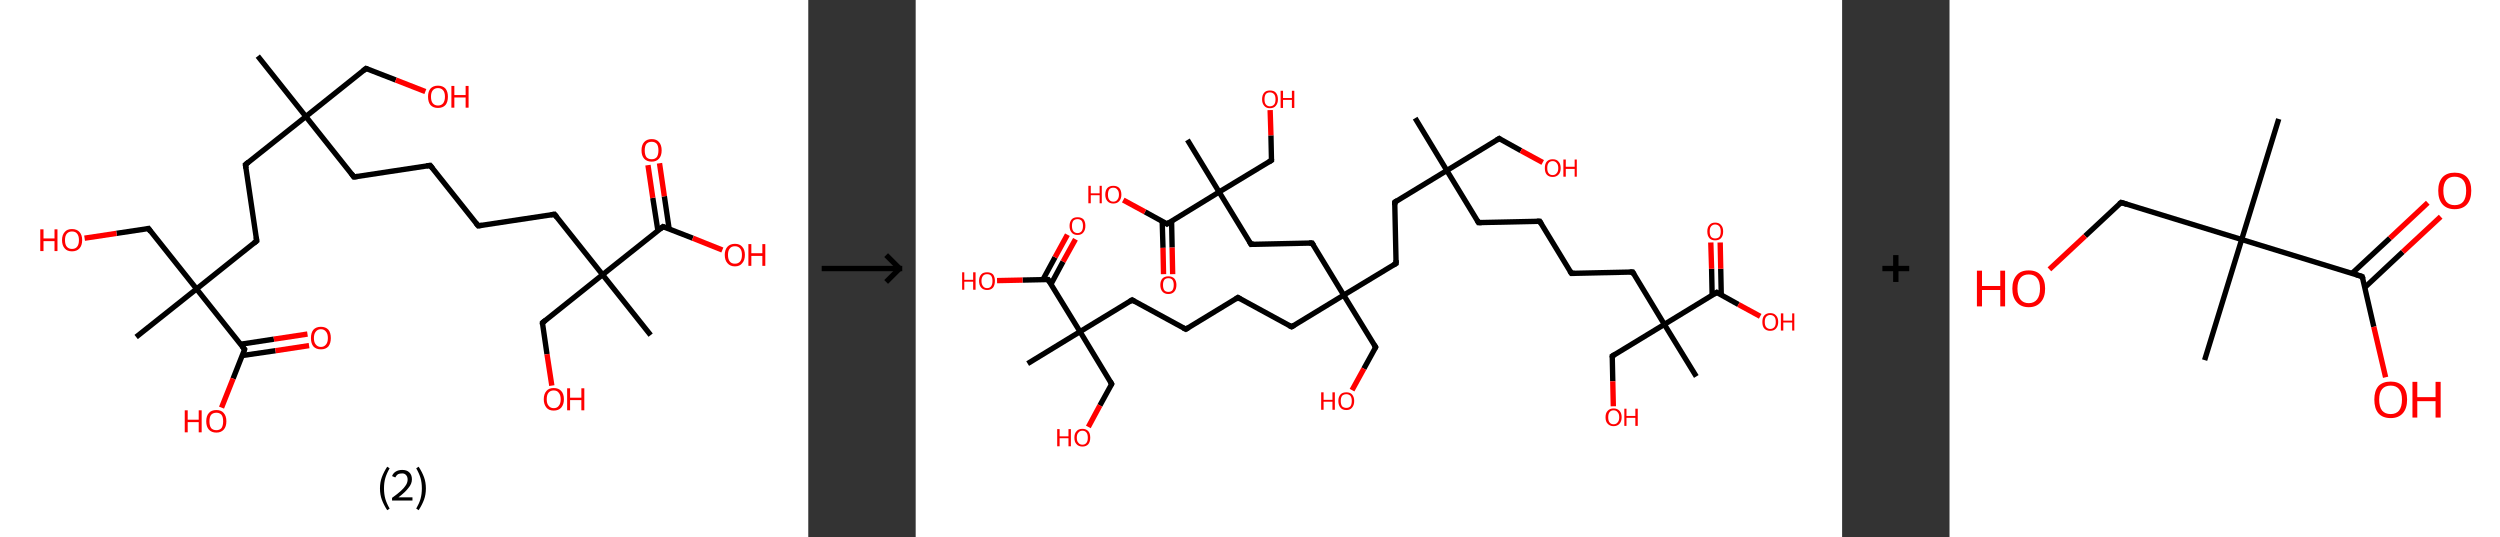 <?xml version='1.0' encoding='ASCII' standalone='yes'?>
<svg xmlns="http://www.w3.org/2000/svg" xmlns:xlink="http://www.w3.org/1999/xlink" version="1.1" width="931.0px" viewBox="0 0 931.0 200.0" height="200.0px">
  <rect x="0" y="0" width="931.0" height="200.0" fill="#333333" stroke="none"/>
  <g>
    <g transform="translate(0, 0) scale(1 1) "><!-- END OF HEADER -->
<rect style="opacity:1.0;fill:#FFFFFF;stroke:none" width="301.0" height="200.0" x="0.0" y="0.0"> </rect>
<path class="bond-0 atom-0 atom-1" d="M 96.0,20.9 L 113.9,43.4" style="fill:none;fill-rule:evenodd;stroke:#000000;stroke-width:2.0px;stroke-linecap:butt;stroke-linejoin:miter;stroke-opacity:1"/>
<path class="bond-1 atom-1 atom-2" d="M 113.9,43.4 L 136.3,25.5" style="fill:none;fill-rule:evenodd;stroke:#000000;stroke-width:2.0px;stroke-linecap:butt;stroke-linejoin:miter;stroke-opacity:1"/>
<path class="bond-2 atom-2 atom-3" d="M 136.3,25.5 L 147.4,29.8" style="fill:none;fill-rule:evenodd;stroke:#000000;stroke-width:2.0px;stroke-linecap:butt;stroke-linejoin:miter;stroke-opacity:1"/>
<path class="bond-2 atom-2 atom-3" d="M 147.4,29.8 L 158.4,34.1" style="fill:none;fill-rule:evenodd;stroke:#FF0000;stroke-width:2.0px;stroke-linecap:butt;stroke-linejoin:miter;stroke-opacity:1"/>
<path class="bond-3 atom-1 atom-4" d="M 113.9,43.4 L 131.8,65.9" style="fill:none;fill-rule:evenodd;stroke:#000000;stroke-width:2.0px;stroke-linecap:butt;stroke-linejoin:miter;stroke-opacity:1"/>
<path class="bond-4 atom-4 atom-5" d="M 131.8,65.9 L 160.2,61.6" style="fill:none;fill-rule:evenodd;stroke:#000000;stroke-width:2.0px;stroke-linecap:butt;stroke-linejoin:miter;stroke-opacity:1"/>
<path class="bond-5 atom-5 atom-6" d="M 160.2,61.6 L 178.1,84.1" style="fill:none;fill-rule:evenodd;stroke:#000000;stroke-width:2.0px;stroke-linecap:butt;stroke-linejoin:miter;stroke-opacity:1"/>
<path class="bond-6 atom-6 atom-7" d="M 178.1,84.1 L 206.5,79.8" style="fill:none;fill-rule:evenodd;stroke:#000000;stroke-width:2.0px;stroke-linecap:butt;stroke-linejoin:miter;stroke-opacity:1"/>
<path class="bond-7 atom-7 atom-8" d="M 206.5,79.8 L 224.4,102.3" style="fill:none;fill-rule:evenodd;stroke:#000000;stroke-width:2.0px;stroke-linecap:butt;stroke-linejoin:miter;stroke-opacity:1"/>
<path class="bond-8 atom-8 atom-9" d="M 224.4,102.3 L 242.3,124.8" style="fill:none;fill-rule:evenodd;stroke:#000000;stroke-width:2.0px;stroke-linecap:butt;stroke-linejoin:miter;stroke-opacity:1"/>
<path class="bond-9 atom-8 atom-10" d="M 224.4,102.3 L 202.0,120.2" style="fill:none;fill-rule:evenodd;stroke:#000000;stroke-width:2.0px;stroke-linecap:butt;stroke-linejoin:miter;stroke-opacity:1"/>
<path class="bond-10 atom-10 atom-11" d="M 202.0,120.2 L 203.7,131.9" style="fill:none;fill-rule:evenodd;stroke:#000000;stroke-width:2.0px;stroke-linecap:butt;stroke-linejoin:miter;stroke-opacity:1"/>
<path class="bond-10 atom-10 atom-11" d="M 203.7,131.9 L 205.5,143.6" style="fill:none;fill-rule:evenodd;stroke:#FF0000;stroke-width:2.0px;stroke-linecap:butt;stroke-linejoin:miter;stroke-opacity:1"/>
<path class="bond-11 atom-8 atom-12" d="M 224.4,102.3 L 246.9,84.4" style="fill:none;fill-rule:evenodd;stroke:#000000;stroke-width:2.0px;stroke-linecap:butt;stroke-linejoin:miter;stroke-opacity:1"/>
<path class="bond-12 atom-12 atom-13" d="M 249.2,85.3 L 247.4,73.1" style="fill:none;fill-rule:evenodd;stroke:#000000;stroke-width:2.0px;stroke-linecap:butt;stroke-linejoin:miter;stroke-opacity:1"/>
<path class="bond-12 atom-12 atom-13" d="M 247.4,73.1 L 245.6,60.8" style="fill:none;fill-rule:evenodd;stroke:#FF0000;stroke-width:2.0px;stroke-linecap:butt;stroke-linejoin:miter;stroke-opacity:1"/>
<path class="bond-12 atom-12 atom-13" d="M 245.0,85.9 L 243.1,73.7" style="fill:none;fill-rule:evenodd;stroke:#000000;stroke-width:2.0px;stroke-linecap:butt;stroke-linejoin:miter;stroke-opacity:1"/>
<path class="bond-12 atom-12 atom-13" d="M 243.1,73.7 L 241.3,61.5" style="fill:none;fill-rule:evenodd;stroke:#FF0000;stroke-width:2.0px;stroke-linecap:butt;stroke-linejoin:miter;stroke-opacity:1"/>
<path class="bond-13 atom-12 atom-14" d="M 246.9,84.4 L 258.0,88.7" style="fill:none;fill-rule:evenodd;stroke:#000000;stroke-width:2.0px;stroke-linecap:butt;stroke-linejoin:miter;stroke-opacity:1"/>
<path class="bond-13 atom-12 atom-14" d="M 258.0,88.7 L 269.0,93.1" style="fill:none;fill-rule:evenodd;stroke:#FF0000;stroke-width:2.0px;stroke-linecap:butt;stroke-linejoin:miter;stroke-opacity:1"/>
<path class="bond-14 atom-1 atom-15" d="M 113.9,43.4 L 91.4,61.3" style="fill:none;fill-rule:evenodd;stroke:#000000;stroke-width:2.0px;stroke-linecap:butt;stroke-linejoin:miter;stroke-opacity:1"/>
<path class="bond-15 atom-15 atom-16" d="M 91.4,61.3 L 95.6,89.7" style="fill:none;fill-rule:evenodd;stroke:#000000;stroke-width:2.0px;stroke-linecap:butt;stroke-linejoin:miter;stroke-opacity:1"/>
<path class="bond-16 atom-16 atom-17" d="M 95.6,89.7 L 73.2,107.6" style="fill:none;fill-rule:evenodd;stroke:#000000;stroke-width:2.0px;stroke-linecap:butt;stroke-linejoin:miter;stroke-opacity:1"/>
<path class="bond-17 atom-17 atom-18" d="M 73.2,107.6 L 50.7,125.5" style="fill:none;fill-rule:evenodd;stroke:#000000;stroke-width:2.0px;stroke-linecap:butt;stroke-linejoin:miter;stroke-opacity:1"/>
<path class="bond-18 atom-17 atom-19" d="M 73.2,107.6 L 55.3,85.1" style="fill:none;fill-rule:evenodd;stroke:#000000;stroke-width:2.0px;stroke-linecap:butt;stroke-linejoin:miter;stroke-opacity:1"/>
<path class="bond-19 atom-19 atom-20" d="M 55.3,85.1 L 43.4,86.9" style="fill:none;fill-rule:evenodd;stroke:#000000;stroke-width:2.0px;stroke-linecap:butt;stroke-linejoin:miter;stroke-opacity:1"/>
<path class="bond-19 atom-19 atom-20" d="M 43.4,86.9 L 31.5,88.7" style="fill:none;fill-rule:evenodd;stroke:#FF0000;stroke-width:2.0px;stroke-linecap:butt;stroke-linejoin:miter;stroke-opacity:1"/>
<path class="bond-20 atom-17 atom-21" d="M 73.2,107.6 L 91.1,130.1" style="fill:none;fill-rule:evenodd;stroke:#000000;stroke-width:2.0px;stroke-linecap:butt;stroke-linejoin:miter;stroke-opacity:1"/>
<path class="bond-21 atom-21 atom-22" d="M 90.2,132.4 L 102.6,130.6" style="fill:none;fill-rule:evenodd;stroke:#000000;stroke-width:2.0px;stroke-linecap:butt;stroke-linejoin:miter;stroke-opacity:1"/>
<path class="bond-21 atom-21 atom-22" d="M 102.6,130.6 L 115.1,128.7" style="fill:none;fill-rule:evenodd;stroke:#FF0000;stroke-width:2.0px;stroke-linecap:butt;stroke-linejoin:miter;stroke-opacity:1"/>
<path class="bond-21 atom-21 atom-22" d="M 89.5,128.2 L 102.0,126.3" style="fill:none;fill-rule:evenodd;stroke:#000000;stroke-width:2.0px;stroke-linecap:butt;stroke-linejoin:miter;stroke-opacity:1"/>
<path class="bond-21 atom-21 atom-22" d="M 102.0,126.3 L 114.5,124.4" style="fill:none;fill-rule:evenodd;stroke:#FF0000;stroke-width:2.0px;stroke-linecap:butt;stroke-linejoin:miter;stroke-opacity:1"/>
<path class="bond-22 atom-21 atom-23" d="M 91.1,130.1 L 86.8,141.0" style="fill:none;fill-rule:evenodd;stroke:#000000;stroke-width:2.0px;stroke-linecap:butt;stroke-linejoin:miter;stroke-opacity:1"/>
<path class="bond-22 atom-21 atom-23" d="M 86.8,141.0 L 82.5,151.8" style="fill:none;fill-rule:evenodd;stroke:#FF0000;stroke-width:2.0px;stroke-linecap:butt;stroke-linejoin:miter;stroke-opacity:1"/>
<path d="M 135.2,26.4 L 136.3,25.5 L 136.9,25.7" style="fill:none;stroke:#000000;stroke-width:2.0px;stroke-linecap:butt;stroke-linejoin:miter;stroke-opacity:1;"/>
<path d="M 130.9,64.7 L 131.8,65.9 L 133.2,65.7" style="fill:none;stroke:#000000;stroke-width:2.0px;stroke-linecap:butt;stroke-linejoin:miter;stroke-opacity:1;"/>
<path d="M 158.8,61.8 L 160.2,61.6 L 161.1,62.7" style="fill:none;stroke:#000000;stroke-width:2.0px;stroke-linecap:butt;stroke-linejoin:miter;stroke-opacity:1;"/>
<path d="M 177.2,83.0 L 178.1,84.1 L 179.5,83.9" style="fill:none;stroke:#000000;stroke-width:2.0px;stroke-linecap:butt;stroke-linejoin:miter;stroke-opacity:1;"/>
<path d="M 205.1,80.0 L 206.5,79.8 L 207.4,80.9" style="fill:none;stroke:#000000;stroke-width:2.0px;stroke-linecap:butt;stroke-linejoin:miter;stroke-opacity:1;"/>
<path d="M 203.1,119.3 L 202.0,120.2 L 202.0,120.8" style="fill:none;stroke:#000000;stroke-width:2.0px;stroke-linecap:butt;stroke-linejoin:miter;stroke-opacity:1;"/>
<path d="M 245.8,85.3 L 246.9,84.4 L 247.5,84.6" style="fill:none;stroke:#000000;stroke-width:2.0px;stroke-linecap:butt;stroke-linejoin:miter;stroke-opacity:1;"/>
<path d="M 92.5,60.4 L 91.4,61.3 L 91.6,62.7" style="fill:none;stroke:#000000;stroke-width:2.0px;stroke-linecap:butt;stroke-linejoin:miter;stroke-opacity:1;"/>
<path d="M 95.4,88.3 L 95.6,89.7 L 94.5,90.6" style="fill:none;stroke:#000000;stroke-width:2.0px;stroke-linecap:butt;stroke-linejoin:miter;stroke-opacity:1;"/>
<path d="M 56.1,86.3 L 55.3,85.1 L 54.7,85.2" style="fill:none;stroke:#000000;stroke-width:2.0px;stroke-linecap:butt;stroke-linejoin:miter;stroke-opacity:1;"/>
<path d="M 90.2,129.0 L 91.1,130.1 L 90.9,130.7" style="fill:none;stroke:#000000;stroke-width:2.0px;stroke-linecap:butt;stroke-linejoin:miter;stroke-opacity:1;"/>
<path class="atom-3" d="M 159.4 36.0 Q 159.4 34.1, 160.3 33.0 Q 161.3 31.9, 163.1 31.9 Q 164.9 31.9, 165.9 33.0 Q 166.8 34.1, 166.8 36.0 Q 166.8 38.0, 165.9 39.1 Q 164.9 40.2, 163.1 40.2 Q 161.3 40.2, 160.3 39.1 Q 159.4 38.0, 159.4 36.0 M 163.1 39.3 Q 164.3 39.3, 165.0 38.5 Q 165.7 37.6, 165.7 36.0 Q 165.7 34.4, 165.0 33.6 Q 164.3 32.8, 163.1 32.8 Q 161.9 32.8, 161.2 33.6 Q 160.5 34.4, 160.5 36.0 Q 160.5 37.7, 161.2 38.5 Q 161.9 39.3, 163.1 39.3 " fill="#FF0000"/>
<path class="atom-3" d="M 168.1 32.0 L 169.2 32.0 L 169.2 35.4 L 173.4 35.4 L 173.4 32.0 L 174.5 32.0 L 174.5 40.1 L 173.4 40.1 L 173.4 36.3 L 169.2 36.3 L 169.2 40.1 L 168.1 40.1 L 168.1 32.0 " fill="#FF0000"/>
<path class="atom-11" d="M 202.5 148.7 Q 202.5 146.7, 203.5 145.6 Q 204.4 144.5, 206.2 144.5 Q 208.0 144.5, 209.0 145.6 Q 210.0 146.7, 210.0 148.7 Q 210.0 150.6, 209.0 151.8 Q 208.0 152.9, 206.2 152.9 Q 204.4 152.9, 203.5 151.8 Q 202.5 150.6, 202.5 148.7 M 206.2 152.0 Q 207.5 152.0, 208.1 151.1 Q 208.8 150.3, 208.8 148.7 Q 208.8 147.1, 208.1 146.3 Q 207.5 145.4, 206.2 145.4 Q 205.0 145.4, 204.3 146.2 Q 203.6 147.0, 203.6 148.7 Q 203.6 150.3, 204.3 151.1 Q 205.0 152.0, 206.2 152.0 " fill="#FF0000"/>
<path class="atom-11" d="M 211.2 144.6 L 212.3 144.6 L 212.3 148.1 L 216.5 148.1 L 216.5 144.6 L 217.6 144.6 L 217.6 152.8 L 216.5 152.8 L 216.5 149.0 L 212.3 149.0 L 212.3 152.8 L 211.2 152.8 L 211.2 144.6 " fill="#FF0000"/>
<path class="atom-13" d="M 238.9 56.0 Q 238.9 54.0, 239.9 52.9 Q 240.9 51.8, 242.7 51.8 Q 244.5 51.8, 245.4 52.9 Q 246.4 54.0, 246.4 56.0 Q 246.4 58.0, 245.4 59.1 Q 244.4 60.2, 242.7 60.2 Q 240.9 60.2, 239.9 59.1 Q 238.9 58.0, 238.9 56.0 M 242.7 59.3 Q 243.9 59.3, 244.6 58.5 Q 245.2 57.6, 245.2 56.0 Q 245.2 54.4, 244.6 53.6 Q 243.9 52.8, 242.7 52.8 Q 241.4 52.8, 240.7 53.6 Q 240.1 54.4, 240.1 56.0 Q 240.1 57.6, 240.7 58.5 Q 241.4 59.3, 242.7 59.3 " fill="#FF0000"/>
<path class="atom-14" d="M 269.9 94.9 Q 269.9 93.0, 270.9 91.9 Q 271.9 90.8, 273.7 90.8 Q 275.5 90.8, 276.4 91.9 Q 277.4 93.0, 277.4 94.9 Q 277.4 96.9, 276.4 98.0 Q 275.5 99.2, 273.7 99.2 Q 271.9 99.2, 270.9 98.0 Q 269.9 96.9, 269.9 94.9 M 273.7 98.2 Q 274.9 98.2, 275.6 97.4 Q 276.3 96.6, 276.3 94.9 Q 276.3 93.3, 275.6 92.5 Q 274.9 91.7, 273.7 91.7 Q 272.4 91.7, 271.8 92.5 Q 271.1 93.3, 271.1 94.9 Q 271.1 96.6, 271.8 97.4 Q 272.4 98.2, 273.7 98.2 " fill="#FF0000"/>
<path class="atom-14" d="M 278.7 90.9 L 279.8 90.9 L 279.8 94.3 L 283.9 94.3 L 283.9 90.9 L 285.0 90.9 L 285.0 99.0 L 283.9 99.0 L 283.9 95.3 L 279.8 95.3 L 279.8 99.0 L 278.7 99.0 L 278.7 90.9 " fill="#FF0000"/>
<path class="atom-20" d="M 15.0 85.4 L 16.2 85.4 L 16.2 88.8 L 20.3 88.8 L 20.3 85.4 L 21.4 85.4 L 21.4 93.5 L 20.3 93.5 L 20.3 89.8 L 16.2 89.8 L 16.2 93.5 L 15.0 93.5 L 15.0 85.4 " fill="#FF0000"/>
<path class="atom-20" d="M 23.1 89.4 Q 23.1 87.5, 24.1 86.4 Q 25.0 85.3, 26.8 85.3 Q 28.6 85.3, 29.6 86.4 Q 30.6 87.5, 30.6 89.4 Q 30.6 91.4, 29.6 92.5 Q 28.6 93.6, 26.8 93.6 Q 25.0 93.6, 24.1 92.5 Q 23.1 91.4, 23.1 89.4 M 26.8 92.7 Q 28.1 92.7, 28.7 91.9 Q 29.4 91.1, 29.4 89.4 Q 29.4 87.8, 28.7 87.0 Q 28.1 86.2, 26.8 86.2 Q 25.6 86.2, 24.9 87.0 Q 24.2 87.8, 24.2 89.4 Q 24.2 91.1, 24.9 91.9 Q 25.6 92.7, 26.8 92.7 " fill="#FF0000"/>
<path class="atom-22" d="M 115.8 125.9 Q 115.8 123.9, 116.7 122.8 Q 117.7 121.7, 119.5 121.7 Q 121.3 121.7, 122.3 122.8 Q 123.2 123.9, 123.2 125.9 Q 123.2 127.8, 122.3 129.0 Q 121.3 130.1, 119.5 130.1 Q 117.7 130.1, 116.7 129.0 Q 115.8 127.9, 115.8 125.9 M 119.5 129.2 Q 120.7 129.2, 121.4 128.3 Q 122.1 127.5, 122.1 125.9 Q 122.1 124.3, 121.4 123.5 Q 120.7 122.6, 119.5 122.6 Q 118.3 122.6, 117.6 123.5 Q 116.9 124.3, 116.9 125.9 Q 116.9 127.5, 117.6 128.3 Q 118.3 129.2, 119.5 129.2 " fill="#FF0000"/>
<path class="atom-23" d="M 68.8 152.8 L 69.9 152.8 L 69.9 156.3 L 74.0 156.3 L 74.0 152.8 L 75.1 152.8 L 75.1 161.0 L 74.0 161.0 L 74.0 157.2 L 69.9 157.2 L 69.9 161.0 L 68.8 161.0 L 68.8 152.8 " fill="#FF0000"/>
<path class="atom-23" d="M 76.8 156.9 Q 76.8 154.9, 77.8 153.8 Q 78.7 152.7, 80.6 152.7 Q 82.4 152.7, 83.3 153.8 Q 84.3 154.9, 84.3 156.9 Q 84.3 158.9, 83.3 160.0 Q 82.3 161.1, 80.6 161.1 Q 78.8 161.1, 77.8 160.0 Q 76.8 158.9, 76.8 156.9 M 80.6 160.2 Q 81.8 160.2, 82.5 159.4 Q 83.1 158.5, 83.1 156.9 Q 83.1 155.3, 82.5 154.5 Q 81.8 153.7, 80.6 153.7 Q 79.3 153.7, 78.6 154.5 Q 78.0 155.3, 78.0 156.9 Q 78.0 158.5, 78.6 159.4 Q 79.3 160.2, 80.6 160.2 " fill="#FF0000"/>
<path class="legend" d="M 141.5 181.9 Q 141.5 179.6, 142.2 177.7 Q 142.9 175.8, 144.2 173.8 L 145.1 174.4 Q 144.0 176.3, 143.5 178.0 Q 143.0 179.7, 143.0 181.9 Q 143.0 184.0, 143.5 185.8 Q 144.0 187.5, 145.1 189.4 L 144.2 190.0 Q 142.9 188.0, 142.2 186.1 Q 141.5 184.2, 141.5 181.9 " fill="#000000"/>
<path class="legend" d="M 146.0 177.3 Q 146.4 176.2, 147.4 175.6 Q 148.4 175.0, 149.8 175.0 Q 151.5 175.0, 152.4 175.9 Q 153.4 176.8, 153.4 178.5 Q 153.4 180.2, 152.1 181.7 Q 150.9 183.3, 148.4 185.2 L 153.6 185.2 L 153.6 186.4 L 146.0 186.4 L 146.0 185.4 Q 148.1 183.9, 149.3 182.8 Q 150.6 181.6, 151.2 180.6 Q 151.8 179.6, 151.8 178.6 Q 151.8 177.5, 151.2 176.9 Q 150.7 176.3, 149.8 176.3 Q 148.8 176.3, 148.2 176.6 Q 147.6 177.0, 147.2 177.8 L 146.0 177.3 " fill="#000000"/>
<path class="legend" d="M 158.6 181.9 Q 158.6 184.2, 157.9 186.1 Q 157.2 188.0, 155.9 190.0 L 155.0 189.4 Q 156.1 187.5, 156.6 185.8 Q 157.1 184.0, 157.1 181.9 Q 157.1 179.7, 156.6 178.0 Q 156.1 176.3, 155.0 174.4 L 155.9 173.8 Q 157.2 175.8, 157.9 177.7 Q 158.6 179.6, 158.6 181.9 " fill="#000000"/>
</g>
    <g transform="translate(301.0, 0) scale(1 1) "><line x1="5" y1="100" x2="35" y2="100" style="stroke:rgb(0,0,0);stroke-width:2"/>
  <line x1="34" y1="100" x2="29" y2="95" style="stroke:rgb(0,0,0);stroke-width:2"/>
  <line x1="34" y1="100" x2="29" y2="105" style="stroke:rgb(0,0,0);stroke-width:2"/>
</g>
    <g transform="translate(341.0, 0) scale(1 1) "><!-- END OF HEADER -->
<rect style="opacity:1.0;fill:#FFFFFF;stroke:none" width="345.0" height="200.0" x="0.0" y="0.0"> </rect>
<path class="bond-0 atom-0 atom-1" d="M 186.0,44.0 L 197.8,63.5" style="fill:none;fill-rule:evenodd;stroke:#000000;stroke-width:2.0px;stroke-linecap:butt;stroke-linejoin:miter;stroke-opacity:1"/>
<path class="bond-1 atom-1 atom-2" d="M 197.8,63.5 L 217.3,51.6" style="fill:none;fill-rule:evenodd;stroke:#000000;stroke-width:2.0px;stroke-linecap:butt;stroke-linejoin:miter;stroke-opacity:1"/>
<path class="bond-2 atom-2 atom-3" d="M 217.3,51.6 L 225.4,56.1" style="fill:none;fill-rule:evenodd;stroke:#000000;stroke-width:2.0px;stroke-linecap:butt;stroke-linejoin:miter;stroke-opacity:1"/>
<path class="bond-2 atom-2 atom-3" d="M 225.4,56.1 L 233.5,60.5" style="fill:none;fill-rule:evenodd;stroke:#FF0000;stroke-width:2.0px;stroke-linecap:butt;stroke-linejoin:miter;stroke-opacity:1"/>
<path class="bond-3 atom-1 atom-4" d="M 197.8,63.5 L 209.6,82.9" style="fill:none;fill-rule:evenodd;stroke:#000000;stroke-width:2.0px;stroke-linecap:butt;stroke-linejoin:miter;stroke-opacity:1"/>
<path class="bond-4 atom-4 atom-5" d="M 209.6,82.9 L 232.4,82.4" style="fill:none;fill-rule:evenodd;stroke:#000000;stroke-width:2.0px;stroke-linecap:butt;stroke-linejoin:miter;stroke-opacity:1"/>
<path class="bond-5 atom-5 atom-6" d="M 232.4,82.4 L 244.2,101.8" style="fill:none;fill-rule:evenodd;stroke:#000000;stroke-width:2.0px;stroke-linecap:butt;stroke-linejoin:miter;stroke-opacity:1"/>
<path class="bond-6 atom-6 atom-7" d="M 244.2,101.8 L 267.0,101.3" style="fill:none;fill-rule:evenodd;stroke:#000000;stroke-width:2.0px;stroke-linecap:butt;stroke-linejoin:miter;stroke-opacity:1"/>
<path class="bond-7 atom-7 atom-8" d="M 267.0,101.3 L 278.8,120.8" style="fill:none;fill-rule:evenodd;stroke:#000000;stroke-width:2.0px;stroke-linecap:butt;stroke-linejoin:miter;stroke-opacity:1"/>
<path class="bond-8 atom-8 atom-9" d="M 278.8,120.8 L 290.7,140.2" style="fill:none;fill-rule:evenodd;stroke:#000000;stroke-width:2.0px;stroke-linecap:butt;stroke-linejoin:miter;stroke-opacity:1"/>
<path class="bond-9 atom-8 atom-10" d="M 278.8,120.8 L 259.4,132.6" style="fill:none;fill-rule:evenodd;stroke:#000000;stroke-width:2.0px;stroke-linecap:butt;stroke-linejoin:miter;stroke-opacity:1"/>
<path class="bond-10 atom-10 atom-11" d="M 259.4,132.6 L 259.6,142.0" style="fill:none;fill-rule:evenodd;stroke:#000000;stroke-width:2.0px;stroke-linecap:butt;stroke-linejoin:miter;stroke-opacity:1"/>
<path class="bond-10 atom-10 atom-11" d="M 259.6,142.0 L 259.8,151.3" style="fill:none;fill-rule:evenodd;stroke:#FF0000;stroke-width:2.0px;stroke-linecap:butt;stroke-linejoin:miter;stroke-opacity:1"/>
<path class="bond-11 atom-8 atom-12" d="M 278.8,120.8 L 298.3,108.9" style="fill:none;fill-rule:evenodd;stroke:#000000;stroke-width:2.0px;stroke-linecap:butt;stroke-linejoin:miter;stroke-opacity:1"/>
<path class="bond-12 atom-12 atom-13" d="M 300.0,109.9 L 299.8,100.1" style="fill:none;fill-rule:evenodd;stroke:#000000;stroke-width:2.0px;stroke-linecap:butt;stroke-linejoin:miter;stroke-opacity:1"/>
<path class="bond-12 atom-12 atom-13" d="M 299.8,100.1 L 299.6,90.3" style="fill:none;fill-rule:evenodd;stroke:#FF0000;stroke-width:2.0px;stroke-linecap:butt;stroke-linejoin:miter;stroke-opacity:1"/>
<path class="bond-12 atom-12 atom-13" d="M 296.6,110.0 L 296.4,100.1" style="fill:none;fill-rule:evenodd;stroke:#000000;stroke-width:2.0px;stroke-linecap:butt;stroke-linejoin:miter;stroke-opacity:1"/>
<path class="bond-12 atom-12 atom-13" d="M 296.4,100.1 L 296.1,90.3" style="fill:none;fill-rule:evenodd;stroke:#FF0000;stroke-width:2.0px;stroke-linecap:butt;stroke-linejoin:miter;stroke-opacity:1"/>
<path class="bond-13 atom-12 atom-14" d="M 298.3,108.9 L 306.4,113.4" style="fill:none;fill-rule:evenodd;stroke:#000000;stroke-width:2.0px;stroke-linecap:butt;stroke-linejoin:miter;stroke-opacity:1"/>
<path class="bond-13 atom-12 atom-14" d="M 306.4,113.4 L 314.5,117.8" style="fill:none;fill-rule:evenodd;stroke:#FF0000;stroke-width:2.0px;stroke-linecap:butt;stroke-linejoin:miter;stroke-opacity:1"/>
<path class="bond-14 atom-1 atom-15" d="M 197.8,63.5 L 178.4,75.3" style="fill:none;fill-rule:evenodd;stroke:#000000;stroke-width:2.0px;stroke-linecap:butt;stroke-linejoin:miter;stroke-opacity:1"/>
<path class="bond-15 atom-15 atom-16" d="M 178.4,75.3 L 178.9,98.1" style="fill:none;fill-rule:evenodd;stroke:#000000;stroke-width:2.0px;stroke-linecap:butt;stroke-linejoin:miter;stroke-opacity:1"/>
<path class="bond-16 atom-16 atom-17" d="M 178.9,98.1 L 159.4,109.9" style="fill:none;fill-rule:evenodd;stroke:#000000;stroke-width:2.0px;stroke-linecap:butt;stroke-linejoin:miter;stroke-opacity:1"/>
<path class="bond-17 atom-17 atom-18" d="M 159.4,109.9 L 171.3,129.3" style="fill:none;fill-rule:evenodd;stroke:#000000;stroke-width:2.0px;stroke-linecap:butt;stroke-linejoin:miter;stroke-opacity:1"/>
<path class="bond-18 atom-18 atom-19" d="M 171.3,129.3 L 166.9,137.3" style="fill:none;fill-rule:evenodd;stroke:#000000;stroke-width:2.0px;stroke-linecap:butt;stroke-linejoin:miter;stroke-opacity:1"/>
<path class="bond-18 atom-18 atom-19" d="M 166.9,137.3 L 162.5,145.3" style="fill:none;fill-rule:evenodd;stroke:#FF0000;stroke-width:2.0px;stroke-linecap:butt;stroke-linejoin:miter;stroke-opacity:1"/>
<path class="bond-19 atom-17 atom-20" d="M 159.4,109.9 L 140.0,121.7" style="fill:none;fill-rule:evenodd;stroke:#000000;stroke-width:2.0px;stroke-linecap:butt;stroke-linejoin:miter;stroke-opacity:1"/>
<path class="bond-20 atom-20 atom-21" d="M 140.0,121.7 L 120.0,110.8" style="fill:none;fill-rule:evenodd;stroke:#000000;stroke-width:2.0px;stroke-linecap:butt;stroke-linejoin:miter;stroke-opacity:1"/>
<path class="bond-21 atom-21 atom-22" d="M 120.0,110.8 L 100.6,122.6" style="fill:none;fill-rule:evenodd;stroke:#000000;stroke-width:2.0px;stroke-linecap:butt;stroke-linejoin:miter;stroke-opacity:1"/>
<path class="bond-22 atom-22 atom-23" d="M 100.6,122.6 L 80.6,111.7" style="fill:none;fill-rule:evenodd;stroke:#000000;stroke-width:2.0px;stroke-linecap:butt;stroke-linejoin:miter;stroke-opacity:1"/>
<path class="bond-23 atom-23 atom-24" d="M 80.6,111.7 L 61.2,123.5" style="fill:none;fill-rule:evenodd;stroke:#000000;stroke-width:2.0px;stroke-linecap:butt;stroke-linejoin:miter;stroke-opacity:1"/>
<path class="bond-24 atom-24 atom-25" d="M 61.2,123.5 L 41.7,135.4" style="fill:none;fill-rule:evenodd;stroke:#000000;stroke-width:2.0px;stroke-linecap:butt;stroke-linejoin:miter;stroke-opacity:1"/>
<path class="bond-25 atom-24 atom-26" d="M 61.2,123.5 L 73.0,143.0" style="fill:none;fill-rule:evenodd;stroke:#000000;stroke-width:2.0px;stroke-linecap:butt;stroke-linejoin:miter;stroke-opacity:1"/>
<path class="bond-26 atom-26 atom-27" d="M 73.0,143.0 L 68.6,151.0" style="fill:none;fill-rule:evenodd;stroke:#000000;stroke-width:2.0px;stroke-linecap:butt;stroke-linejoin:miter;stroke-opacity:1"/>
<path class="bond-26 atom-26 atom-27" d="M 68.6,151.0 L 64.3,159.0" style="fill:none;fill-rule:evenodd;stroke:#FF0000;stroke-width:2.0px;stroke-linecap:butt;stroke-linejoin:miter;stroke-opacity:1"/>
<path class="bond-27 atom-24 atom-28" d="M 61.2,123.5 L 49.3,104.1" style="fill:none;fill-rule:evenodd;stroke:#000000;stroke-width:2.0px;stroke-linecap:butt;stroke-linejoin:miter;stroke-opacity:1"/>
<path class="bond-28 atom-28 atom-29" d="M 50.4,105.8 L 54.9,97.4" style="fill:none;fill-rule:evenodd;stroke:#000000;stroke-width:2.0px;stroke-linecap:butt;stroke-linejoin:miter;stroke-opacity:1"/>
<path class="bond-28 atom-28 atom-29" d="M 54.9,97.4 L 59.5,89.1" style="fill:none;fill-rule:evenodd;stroke:#FF0000;stroke-width:2.0px;stroke-linecap:butt;stroke-linejoin:miter;stroke-opacity:1"/>
<path class="bond-28 atom-28 atom-29" d="M 47.4,104.1 L 51.9,95.8" style="fill:none;fill-rule:evenodd;stroke:#000000;stroke-width:2.0px;stroke-linecap:butt;stroke-linejoin:miter;stroke-opacity:1"/>
<path class="bond-28 atom-28 atom-29" d="M 51.9,95.8 L 56.5,87.4" style="fill:none;fill-rule:evenodd;stroke:#FF0000;stroke-width:2.0px;stroke-linecap:butt;stroke-linejoin:miter;stroke-opacity:1"/>
<path class="bond-29 atom-28 atom-30" d="M 49.3,104.1 L 39.8,104.3" style="fill:none;fill-rule:evenodd;stroke:#000000;stroke-width:2.0px;stroke-linecap:butt;stroke-linejoin:miter;stroke-opacity:1"/>
<path class="bond-29 atom-28 atom-30" d="M 39.8,104.3 L 30.3,104.5" style="fill:none;fill-rule:evenodd;stroke:#FF0000;stroke-width:2.0px;stroke-linecap:butt;stroke-linejoin:miter;stroke-opacity:1"/>
<path class="bond-30 atom-17 atom-31" d="M 159.4,109.9 L 147.6,90.5" style="fill:none;fill-rule:evenodd;stroke:#000000;stroke-width:2.0px;stroke-linecap:butt;stroke-linejoin:miter;stroke-opacity:1"/>
<path class="bond-31 atom-31 atom-32" d="M 147.6,90.5 L 124.9,91.0" style="fill:none;fill-rule:evenodd;stroke:#000000;stroke-width:2.0px;stroke-linecap:butt;stroke-linejoin:miter;stroke-opacity:1"/>
<path class="bond-32 atom-32 atom-33" d="M 124.9,91.0 L 113.0,71.5" style="fill:none;fill-rule:evenodd;stroke:#000000;stroke-width:2.0px;stroke-linecap:butt;stroke-linejoin:miter;stroke-opacity:1"/>
<path class="bond-33 atom-33 atom-34" d="M 113.0,71.5 L 101.2,52.1" style="fill:none;fill-rule:evenodd;stroke:#000000;stroke-width:2.0px;stroke-linecap:butt;stroke-linejoin:miter;stroke-opacity:1"/>
<path class="bond-34 atom-33 atom-35" d="M 113.0,71.5 L 132.5,59.7" style="fill:none;fill-rule:evenodd;stroke:#000000;stroke-width:2.0px;stroke-linecap:butt;stroke-linejoin:miter;stroke-opacity:1"/>
<path class="bond-35 atom-35 atom-36" d="M 132.5,59.7 L 132.3,50.4" style="fill:none;fill-rule:evenodd;stroke:#000000;stroke-width:2.0px;stroke-linecap:butt;stroke-linejoin:miter;stroke-opacity:1"/>
<path class="bond-35 atom-35 atom-36" d="M 132.3,50.4 L 132.0,41.0" style="fill:none;fill-rule:evenodd;stroke:#FF0000;stroke-width:2.0px;stroke-linecap:butt;stroke-linejoin:miter;stroke-opacity:1"/>
<path class="bond-36 atom-33 atom-37" d="M 113.0,71.5 L 93.6,83.4" style="fill:none;fill-rule:evenodd;stroke:#000000;stroke-width:2.0px;stroke-linecap:butt;stroke-linejoin:miter;stroke-opacity:1"/>
<path class="bond-37 atom-37 atom-38" d="M 91.8,82.4 L 92.1,92.3" style="fill:none;fill-rule:evenodd;stroke:#000000;stroke-width:2.0px;stroke-linecap:butt;stroke-linejoin:miter;stroke-opacity:1"/>
<path class="bond-37 atom-37 atom-38" d="M 92.1,92.3 L 92.3,102.1" style="fill:none;fill-rule:evenodd;stroke:#FF0000;stroke-width:2.0px;stroke-linecap:butt;stroke-linejoin:miter;stroke-opacity:1"/>
<path class="bond-37 atom-37 atom-38" d="M 95.3,82.3 L 95.5,92.2" style="fill:none;fill-rule:evenodd;stroke:#000000;stroke-width:2.0px;stroke-linecap:butt;stroke-linejoin:miter;stroke-opacity:1"/>
<path class="bond-37 atom-37 atom-38" d="M 95.5,92.2 L 95.7,102.1" style="fill:none;fill-rule:evenodd;stroke:#FF0000;stroke-width:2.0px;stroke-linecap:butt;stroke-linejoin:miter;stroke-opacity:1"/>
<path class="bond-38 atom-37 atom-39" d="M 93.6,83.4 L 85.4,78.9" style="fill:none;fill-rule:evenodd;stroke:#000000;stroke-width:2.0px;stroke-linecap:butt;stroke-linejoin:miter;stroke-opacity:1"/>
<path class="bond-38 atom-37 atom-39" d="M 85.4,78.9 L 77.3,74.5" style="fill:none;fill-rule:evenodd;stroke:#FF0000;stroke-width:2.0px;stroke-linecap:butt;stroke-linejoin:miter;stroke-opacity:1"/>
<path d="M 216.3,52.2 L 217.3,51.6 L 217.7,51.9" style="fill:none;stroke:#000000;stroke-width:2.0px;stroke-linecap:butt;stroke-linejoin:miter;stroke-opacity:1;"/>
<path d="M 209.1,82.0 L 209.6,82.9 L 210.8,82.9" style="fill:none;stroke:#000000;stroke-width:2.0px;stroke-linecap:butt;stroke-linejoin:miter;stroke-opacity:1;"/>
<path d="M 231.3,82.4 L 232.4,82.4 L 233.0,83.4" style="fill:none;stroke:#000000;stroke-width:2.0px;stroke-linecap:butt;stroke-linejoin:miter;stroke-opacity:1;"/>
<path d="M 243.6,100.9 L 244.2,101.8 L 245.4,101.8" style="fill:none;stroke:#000000;stroke-width:2.0px;stroke-linecap:butt;stroke-linejoin:miter;stroke-opacity:1;"/>
<path d="M 265.9,101.3 L 267.0,101.3 L 267.6,102.3" style="fill:none;stroke:#000000;stroke-width:2.0px;stroke-linecap:butt;stroke-linejoin:miter;stroke-opacity:1;"/>
<path d="M 260.4,132.0 L 259.4,132.6 L 259.4,133.1" style="fill:none;stroke:#000000;stroke-width:2.0px;stroke-linecap:butt;stroke-linejoin:miter;stroke-opacity:1;"/>
<path d="M 297.3,109.5 L 298.3,108.9 L 298.7,109.2" style="fill:none;stroke:#000000;stroke-width:2.0px;stroke-linecap:butt;stroke-linejoin:miter;stroke-opacity:1;"/>
<path d="M 179.3,74.7 L 178.4,75.3 L 178.4,76.4" style="fill:none;stroke:#000000;stroke-width:2.0px;stroke-linecap:butt;stroke-linejoin:miter;stroke-opacity:1;"/>
<path d="M 178.9,96.9 L 178.9,98.1 L 177.9,98.7" style="fill:none;stroke:#000000;stroke-width:2.0px;stroke-linecap:butt;stroke-linejoin:miter;stroke-opacity:1;"/>
<path d="M 170.7,128.4 L 171.3,129.3 L 171.1,129.7" style="fill:none;stroke:#000000;stroke-width:2.0px;stroke-linecap:butt;stroke-linejoin:miter;stroke-opacity:1;"/>
<path d="M 141.0,121.1 L 140.0,121.7 L 139.0,121.2" style="fill:none;stroke:#000000;stroke-width:2.0px;stroke-linecap:butt;stroke-linejoin:miter;stroke-opacity:1;"/>
<path d="M 121.0,111.4 L 120.0,110.8 L 119.1,111.4" style="fill:none;stroke:#000000;stroke-width:2.0px;stroke-linecap:butt;stroke-linejoin:miter;stroke-opacity:1;"/>
<path d="M 101.6,122.0 L 100.6,122.6 L 99.6,122.1" style="fill:none;stroke:#000000;stroke-width:2.0px;stroke-linecap:butt;stroke-linejoin:miter;stroke-opacity:1;"/>
<path d="M 81.6,112.3 L 80.6,111.7 L 79.6,112.3" style="fill:none;stroke:#000000;stroke-width:2.0px;stroke-linecap:butt;stroke-linejoin:miter;stroke-opacity:1;"/>
<path d="M 72.4,142.0 L 73.0,143.0 L 72.8,143.4" style="fill:none;stroke:#000000;stroke-width:2.0px;stroke-linecap:butt;stroke-linejoin:miter;stroke-opacity:1;"/>
<path d="M 49.9,105.1 L 49.3,104.1 L 48.9,104.1" style="fill:none;stroke:#000000;stroke-width:2.0px;stroke-linecap:butt;stroke-linejoin:miter;stroke-opacity:1;"/>
<path d="M 148.2,91.4 L 147.6,90.5 L 146.5,90.5" style="fill:none;stroke:#000000;stroke-width:2.0px;stroke-linecap:butt;stroke-linejoin:miter;stroke-opacity:1;"/>
<path d="M 126.0,90.9 L 124.9,91.0 L 124.3,90.0" style="fill:none;stroke:#000000;stroke-width:2.0px;stroke-linecap:butt;stroke-linejoin:miter;stroke-opacity:1;"/>
<path d="M 131.5,60.3 L 132.5,59.7 L 132.5,59.2" style="fill:none;stroke:#000000;stroke-width:2.0px;stroke-linecap:butt;stroke-linejoin:miter;stroke-opacity:1;"/>
<path d="M 94.5,82.8 L 93.6,83.4 L 93.2,83.1" style="fill:none;stroke:#000000;stroke-width:2.0px;stroke-linecap:butt;stroke-linejoin:miter;stroke-opacity:1;"/>
<path class="atom-3" d="M 234.3 62.6 Q 234.3 61.0, 235.0 60.2 Q 235.8 59.3, 237.2 59.3 Q 238.7 59.3, 239.4 60.2 Q 240.2 61.0, 240.2 62.6 Q 240.2 64.2, 239.4 65.0 Q 238.6 65.9, 237.2 65.9 Q 235.8 65.9, 235.0 65.0 Q 234.3 64.2, 234.3 62.6 M 237.2 65.2 Q 238.2 65.2, 238.7 64.5 Q 239.3 63.9, 239.3 62.6 Q 239.3 61.3, 238.7 60.7 Q 238.2 60.0, 237.2 60.0 Q 236.2 60.0, 235.7 60.7 Q 235.2 61.3, 235.2 62.6 Q 235.2 63.9, 235.7 64.5 Q 236.2 65.2, 237.2 65.2 " fill="#FF0000"/>
<path class="atom-3" d="M 241.2 59.4 L 242.1 59.4 L 242.1 62.1 L 245.4 62.1 L 245.4 59.4 L 246.2 59.4 L 246.2 65.8 L 245.4 65.8 L 245.4 62.9 L 242.1 62.9 L 242.1 65.8 L 241.2 65.8 L 241.2 59.4 " fill="#FF0000"/>
<path class="atom-11" d="M 256.9 155.4 Q 256.9 153.8, 257.7 153.0 Q 258.5 152.1, 259.9 152.1 Q 261.3 152.1, 262.1 153.0 Q 262.9 153.8, 262.9 155.4 Q 262.9 156.9, 262.1 157.8 Q 261.3 158.7, 259.9 158.7 Q 258.5 158.7, 257.7 157.8 Q 256.9 157.0, 256.9 155.4 M 259.9 158.0 Q 260.9 158.0, 261.4 157.3 Q 262.0 156.7, 262.0 155.4 Q 262.0 154.1, 261.4 153.5 Q 260.9 152.8, 259.9 152.8 Q 258.9 152.8, 258.4 153.5 Q 257.9 154.1, 257.9 155.4 Q 257.9 156.7, 258.4 157.3 Q 258.9 158.0, 259.9 158.0 " fill="#FF0000"/>
<path class="atom-11" d="M 263.9 152.2 L 264.7 152.2 L 264.7 154.9 L 268.0 154.9 L 268.0 152.2 L 268.9 152.2 L 268.9 158.6 L 268.0 158.6 L 268.0 155.6 L 264.7 155.6 L 264.7 158.6 L 263.9 158.6 L 263.9 152.2 " fill="#FF0000"/>
<path class="atom-13" d="M 294.8 86.2 Q 294.8 84.6, 295.6 83.8 Q 296.3 82.9, 297.7 82.9 Q 299.2 82.9, 299.9 83.8 Q 300.7 84.6, 300.7 86.2 Q 300.7 87.8, 299.9 88.7 Q 299.2 89.5, 297.7 89.5 Q 296.3 89.5, 295.6 88.7 Q 294.8 87.8, 294.8 86.2 M 297.7 88.8 Q 298.7 88.8, 299.3 88.2 Q 299.8 87.5, 299.8 86.2 Q 299.8 84.9, 299.3 84.3 Q 298.7 83.6, 297.7 83.6 Q 296.8 83.6, 296.2 84.3 Q 295.7 84.9, 295.7 86.2 Q 295.7 87.5, 296.2 88.2 Q 296.8 88.8, 297.7 88.8 " fill="#FF0000"/>
<path class="atom-14" d="M 315.3 119.9 Q 315.3 118.3, 316.0 117.5 Q 316.8 116.6, 318.2 116.6 Q 319.7 116.6, 320.4 117.5 Q 321.2 118.3, 321.2 119.9 Q 321.2 121.4, 320.4 122.3 Q 319.7 123.2, 318.2 123.2 Q 316.8 123.2, 316.0 122.3 Q 315.3 121.5, 315.3 119.9 M 318.2 122.5 Q 319.2 122.5, 319.8 121.8 Q 320.3 121.2, 320.3 119.9 Q 320.3 118.6, 319.8 118.0 Q 319.2 117.3, 318.2 117.3 Q 317.3 117.3, 316.7 118.0 Q 316.2 118.6, 316.2 119.9 Q 316.2 121.2, 316.7 121.8 Q 317.3 122.5, 318.2 122.5 " fill="#FF0000"/>
<path class="atom-14" d="M 322.2 116.7 L 323.1 116.7 L 323.1 119.4 L 326.4 119.4 L 326.4 116.7 L 327.2 116.7 L 327.2 123.1 L 326.4 123.1 L 326.4 120.1 L 323.1 120.1 L 323.1 123.1 L 322.2 123.1 L 322.2 116.7 " fill="#FF0000"/>
<path class="atom-19" d="M 151.0 146.1 L 151.9 146.1 L 151.9 148.9 L 155.2 148.9 L 155.2 146.1 L 156.1 146.1 L 156.1 152.6 L 155.2 152.6 L 155.2 149.6 L 151.9 149.6 L 151.9 152.6 L 151.0 152.6 L 151.0 146.1 " fill="#FF0000"/>
<path class="atom-19" d="M 157.4 149.3 Q 157.4 147.8, 158.2 146.9 Q 158.9 146.1, 160.4 146.1 Q 161.8 146.1, 162.5 146.9 Q 163.3 147.8, 163.3 149.3 Q 163.3 150.9, 162.5 151.8 Q 161.8 152.7, 160.4 152.7 Q 158.9 152.7, 158.2 151.8 Q 157.4 150.9, 157.4 149.3 M 160.4 151.9 Q 161.3 151.9, 161.9 151.3 Q 162.4 150.6, 162.4 149.3 Q 162.4 148.1, 161.9 147.4 Q 161.3 146.8, 160.4 146.8 Q 159.4 146.8, 158.8 147.4 Q 158.3 148.1, 158.3 149.3 Q 158.3 150.6, 158.8 151.3 Q 159.4 151.9, 160.4 151.9 " fill="#FF0000"/>
<path class="atom-27" d="M 52.7 159.8 L 53.6 159.8 L 53.6 162.5 L 56.9 162.5 L 56.9 159.8 L 57.8 159.8 L 57.8 166.2 L 56.9 166.2 L 56.9 163.2 L 53.6 163.2 L 53.6 166.2 L 52.7 166.2 L 52.7 159.8 " fill="#FF0000"/>
<path class="atom-27" d="M 59.1 163.0 Q 59.1 161.4, 59.9 160.6 Q 60.6 159.7, 62.1 159.7 Q 63.5 159.7, 64.3 160.6 Q 65.0 161.4, 65.0 163.0 Q 65.0 164.5, 64.3 165.4 Q 63.5 166.3, 62.1 166.3 Q 60.7 166.3, 59.9 165.4 Q 59.1 164.6, 59.1 163.0 M 62.1 165.6 Q 63.1 165.6, 63.6 164.9 Q 64.1 164.3, 64.1 163.0 Q 64.1 161.7, 63.6 161.1 Q 63.1 160.4, 62.1 160.4 Q 61.1 160.4, 60.6 161.1 Q 60.0 161.7, 60.0 163.0 Q 60.0 164.3, 60.6 164.9 Q 61.1 165.6, 62.1 165.6 " fill="#FF0000"/>
<path class="atom-29" d="M 57.3 84.1 Q 57.3 82.6, 58.1 81.7 Q 58.8 80.9, 60.3 80.9 Q 61.7 80.9, 62.5 81.7 Q 63.2 82.6, 63.2 84.1 Q 63.2 85.7, 62.4 86.6 Q 61.7 87.5, 60.3 87.5 Q 58.8 87.5, 58.1 86.6 Q 57.3 85.7, 57.3 84.1 M 60.3 86.8 Q 61.2 86.8, 61.8 86.1 Q 62.3 85.4, 62.3 84.1 Q 62.3 82.9, 61.8 82.2 Q 61.2 81.6, 60.3 81.6 Q 59.3 81.6, 58.7 82.2 Q 58.2 82.9, 58.2 84.1 Q 58.2 85.4, 58.7 86.1 Q 59.3 86.8, 60.3 86.8 " fill="#FF0000"/>
<path class="atom-30" d="M 17.3 101.4 L 18.1 101.4 L 18.1 104.2 L 21.4 104.2 L 21.4 101.4 L 22.3 101.4 L 22.3 107.9 L 21.4 107.9 L 21.4 104.9 L 18.1 104.9 L 18.1 107.9 L 17.3 107.9 L 17.3 101.4 " fill="#FF0000"/>
<path class="atom-30" d="M 23.6 104.6 Q 23.6 103.1, 24.4 102.2 Q 25.1 101.4, 26.6 101.4 Q 28.0 101.4, 28.8 102.2 Q 29.5 103.1, 29.5 104.6 Q 29.5 106.2, 28.8 107.1 Q 28.0 108.0, 26.6 108.0 Q 25.2 108.0, 24.4 107.1 Q 23.6 106.2, 23.6 104.6 M 26.6 107.3 Q 27.6 107.3, 28.1 106.6 Q 28.6 105.9, 28.6 104.6 Q 28.6 103.4, 28.1 102.7 Q 27.6 102.1, 26.6 102.1 Q 25.6 102.1, 25.1 102.7 Q 24.5 103.4, 24.5 104.6 Q 24.5 105.9, 25.1 106.6 Q 25.6 107.3, 26.6 107.3 " fill="#FF0000"/>
<path class="atom-36" d="M 129.0 37.0 Q 129.0 35.4, 129.8 34.5 Q 130.5 33.7, 131.9 33.7 Q 133.4 33.7, 134.1 34.5 Q 134.9 35.4, 134.9 37.0 Q 134.9 38.5, 134.1 39.4 Q 133.4 40.3, 131.9 40.3 Q 130.5 40.3, 129.8 39.4 Q 129.0 38.5, 129.0 37.0 M 131.9 39.6 Q 132.9 39.6, 133.5 38.9 Q 134.0 38.3, 134.0 37.0 Q 134.0 35.7, 133.5 35.1 Q 132.9 34.4, 131.9 34.4 Q 131.0 34.4, 130.4 35.0 Q 129.9 35.7, 129.9 37.0 Q 129.9 38.3, 130.4 38.9 Q 131.0 39.6, 131.9 39.6 " fill="#FF0000"/>
<path class="atom-36" d="M 135.9 33.8 L 136.8 33.8 L 136.8 36.5 L 140.1 36.5 L 140.1 33.8 L 141.0 33.8 L 141.0 40.2 L 140.1 40.2 L 140.1 37.2 L 136.8 37.2 L 136.8 40.2 L 135.9 40.2 L 135.9 33.8 " fill="#FF0000"/>
<path class="atom-38" d="M 91.1 106.1 Q 91.1 104.6, 91.9 103.7 Q 92.7 102.9, 94.1 102.9 Q 95.5 102.9, 96.3 103.7 Q 97.1 104.6, 97.1 106.1 Q 97.1 107.7, 96.3 108.6 Q 95.5 109.5, 94.1 109.5 Q 92.7 109.5, 91.9 108.6 Q 91.1 107.7, 91.1 106.1 M 94.1 108.7 Q 95.1 108.7, 95.6 108.1 Q 96.1 107.4, 96.1 106.1 Q 96.1 104.9, 95.6 104.2 Q 95.1 103.6, 94.1 103.6 Q 93.1 103.6, 92.6 104.2 Q 92.1 104.9, 92.1 106.1 Q 92.1 107.4, 92.6 108.1 Q 93.1 108.7, 94.1 108.7 " fill="#FF0000"/>
<path class="atom-39" d="M 64.3 69.2 L 65.2 69.2 L 65.2 72.0 L 68.5 72.0 L 68.5 69.2 L 69.3 69.2 L 69.3 75.7 L 68.5 75.7 L 68.5 72.7 L 65.2 72.7 L 65.2 75.7 L 64.3 75.7 L 64.3 69.2 " fill="#FF0000"/>
<path class="atom-39" d="M 70.6 72.5 Q 70.6 70.9, 71.4 70.0 Q 72.2 69.2, 73.6 69.2 Q 75.0 69.2, 75.8 70.0 Q 76.6 70.9, 76.6 72.5 Q 76.6 74.0, 75.8 74.9 Q 75.0 75.8, 73.6 75.8 Q 72.2 75.8, 71.4 74.9 Q 70.6 74.0, 70.6 72.5 M 73.6 75.1 Q 74.6 75.1, 75.1 74.4 Q 75.7 73.7, 75.7 72.5 Q 75.7 71.2, 75.1 70.6 Q 74.6 69.9, 73.6 69.9 Q 72.6 69.9, 72.1 70.5 Q 71.6 71.2, 71.6 72.5 Q 71.6 73.8, 72.1 74.4 Q 72.6 75.1, 73.6 75.1 " fill="#FF0000"/>
</g>
    <g transform="translate(686.0, 0) scale(1 1) "><line x1="15" y1="100" x2="25" y2="100" style="stroke:rgb(0,0,0);stroke-width:2"/>
  <line x1="20" y1="95" x2="20" y2="105" style="stroke:rgb(0,0,0);stroke-width:2"/>
</g>
    <g transform="translate(726.0, 0) scale(1 1) "><!-- END OF HEADER -->
<rect style="opacity:1.0;fill:#FFFFFF;stroke:none" width="205.0" height="200.0" x="0.0" y="0.0"> </rect>
<path class="bond-0 atom-0 atom-1" d="M 122.6,44.3 L 108.8,89.2" style="fill:none;fill-rule:evenodd;stroke:#000000;stroke-width:2.0px;stroke-linecap:butt;stroke-linejoin:miter;stroke-opacity:1"/>
<path class="bond-1 atom-1 atom-2" d="M 108.8,89.2 L 95.0,134.1" style="fill:none;fill-rule:evenodd;stroke:#000000;stroke-width:2.0px;stroke-linecap:butt;stroke-linejoin:miter;stroke-opacity:1"/>
<path class="bond-2 atom-1 atom-3" d="M 108.8,89.2 L 63.9,75.4" style="fill:none;fill-rule:evenodd;stroke:#000000;stroke-width:2.0px;stroke-linecap:butt;stroke-linejoin:miter;stroke-opacity:1"/>
<path class="bond-3 atom-3 atom-4" d="M 63.9,75.4 L 50.5,87.9" style="fill:none;fill-rule:evenodd;stroke:#000000;stroke-width:2.0px;stroke-linecap:butt;stroke-linejoin:miter;stroke-opacity:1"/>
<path class="bond-3 atom-3 atom-4" d="M 50.5,87.9 L 37.2,100.3" style="fill:none;fill-rule:evenodd;stroke:#FF0000;stroke-width:2.0px;stroke-linecap:butt;stroke-linejoin:miter;stroke-opacity:1"/>
<path class="bond-4 atom-1 atom-5" d="M 108.8,89.2 L 153.7,103.0" style="fill:none;fill-rule:evenodd;stroke:#000000;stroke-width:2.0px;stroke-linecap:butt;stroke-linejoin:miter;stroke-opacity:1"/>
<path class="bond-5 atom-5 atom-6" d="M 154.7,107.0 L 168.8,93.8" style="fill:none;fill-rule:evenodd;stroke:#000000;stroke-width:2.0px;stroke-linecap:butt;stroke-linejoin:miter;stroke-opacity:1"/>
<path class="bond-5 atom-5 atom-6" d="M 168.8,93.8 L 182.9,80.7" style="fill:none;fill-rule:evenodd;stroke:#FF0000;stroke-width:2.0px;stroke-linecap:butt;stroke-linejoin:miter;stroke-opacity:1"/>
<path class="bond-5 atom-5 atom-6" d="M 149.9,101.8 L 164.0,88.7" style="fill:none;fill-rule:evenodd;stroke:#000000;stroke-width:2.0px;stroke-linecap:butt;stroke-linejoin:miter;stroke-opacity:1"/>
<path class="bond-5 atom-5 atom-6" d="M 164.0,88.7 L 178.1,75.5" style="fill:none;fill-rule:evenodd;stroke:#FF0000;stroke-width:2.0px;stroke-linecap:butt;stroke-linejoin:miter;stroke-opacity:1"/>
<path class="bond-6 atom-5 atom-7" d="M 153.7,103.0 L 158.0,121.7" style="fill:none;fill-rule:evenodd;stroke:#000000;stroke-width:2.0px;stroke-linecap:butt;stroke-linejoin:miter;stroke-opacity:1"/>
<path class="bond-6 atom-5 atom-7" d="M 158.0,121.7 L 162.4,140.5" style="fill:none;fill-rule:evenodd;stroke:#FF0000;stroke-width:2.0px;stroke-linecap:butt;stroke-linejoin:miter;stroke-opacity:1"/>
<path d="M 66.1,76.1 L 63.9,75.4 L 63.2,76.0" style="fill:none;stroke:#000000;stroke-width:2.0px;stroke-linecap:butt;stroke-linejoin:miter;stroke-opacity:1;"/>
<path d="M 151.5,102.3 L 153.7,103.0 L 154.0,103.9" style="fill:none;stroke:#000000;stroke-width:2.0px;stroke-linecap:butt;stroke-linejoin:miter;stroke-opacity:1;"/>
<path class="atom-4" d="M 10.2 100.8 L 12.1 100.8 L 12.1 106.5 L 18.9 106.5 L 18.9 100.8 L 20.7 100.8 L 20.7 114.1 L 18.9 114.1 L 18.9 108.0 L 12.1 108.0 L 12.1 114.1 L 10.2 114.1 L 10.2 100.8 " fill="#FF0000"/>
<path class="atom-4" d="M 23.4 107.5 Q 23.4 104.3, 25.0 102.5 Q 26.5 100.7, 29.5 100.7 Q 32.5 100.7, 34.0 102.5 Q 35.6 104.3, 35.6 107.5 Q 35.6 110.7, 34.0 112.5 Q 32.4 114.4, 29.5 114.4 Q 26.6 114.4, 25.0 112.5 Q 23.4 110.7, 23.4 107.5 M 29.5 112.9 Q 31.5 112.9, 32.6 111.5 Q 33.7 110.1, 33.7 107.5 Q 33.7 104.8, 32.6 103.5 Q 31.5 102.2, 29.5 102.2 Q 27.5 102.2, 26.4 103.5 Q 25.3 104.8, 25.3 107.5 Q 25.3 110.1, 26.4 111.5 Q 27.5 112.9, 29.5 112.9 " fill="#FF0000"/>
<path class="atom-6" d="M 182.0 71.0 Q 182.0 67.8, 183.6 66.0 Q 185.2 64.3, 188.1 64.3 Q 191.1 64.3, 192.7 66.0 Q 194.3 67.8, 194.3 71.0 Q 194.3 74.3, 192.7 76.1 Q 191.1 77.9, 188.1 77.9 Q 185.2 77.9, 183.6 76.1 Q 182.0 74.3, 182.0 71.0 M 188.1 76.4 Q 190.2 76.4, 191.3 75.1 Q 192.4 73.7, 192.4 71.0 Q 192.4 68.4, 191.3 67.1 Q 190.2 65.8, 188.1 65.8 Q 186.1 65.8, 185.0 67.1 Q 183.9 68.4, 183.9 71.0 Q 183.9 73.7, 185.0 75.1 Q 186.1 76.4, 188.1 76.4 " fill="#FF0000"/>
<path class="atom-7" d="M 158.2 148.8 Q 158.2 145.6, 159.7 143.8 Q 161.3 142.1, 164.3 142.1 Q 167.2 142.1, 168.8 143.8 Q 170.4 145.6, 170.4 148.8 Q 170.4 152.1, 168.8 153.9 Q 167.2 155.7, 164.3 155.7 Q 161.3 155.7, 159.7 153.9 Q 158.2 152.1, 158.2 148.8 M 164.3 154.2 Q 166.3 154.2, 167.4 152.9 Q 168.5 151.5, 168.5 148.8 Q 168.5 146.2, 167.4 144.9 Q 166.3 143.6, 164.3 143.6 Q 162.2 143.6, 161.1 144.9 Q 160.0 146.2, 160.0 148.8 Q 160.0 151.5, 161.1 152.9 Q 162.2 154.2, 164.3 154.2 " fill="#FF0000"/>
<path class="atom-7" d="M 172.4 142.2 L 174.2 142.2 L 174.2 147.9 L 181.0 147.9 L 181.0 142.2 L 182.9 142.2 L 182.9 155.5 L 181.0 155.5 L 181.0 149.4 L 174.2 149.4 L 174.2 155.5 L 172.4 155.5 L 172.4 142.2 " fill="#FF0000"/>
</g>
  </g>
</svg>
